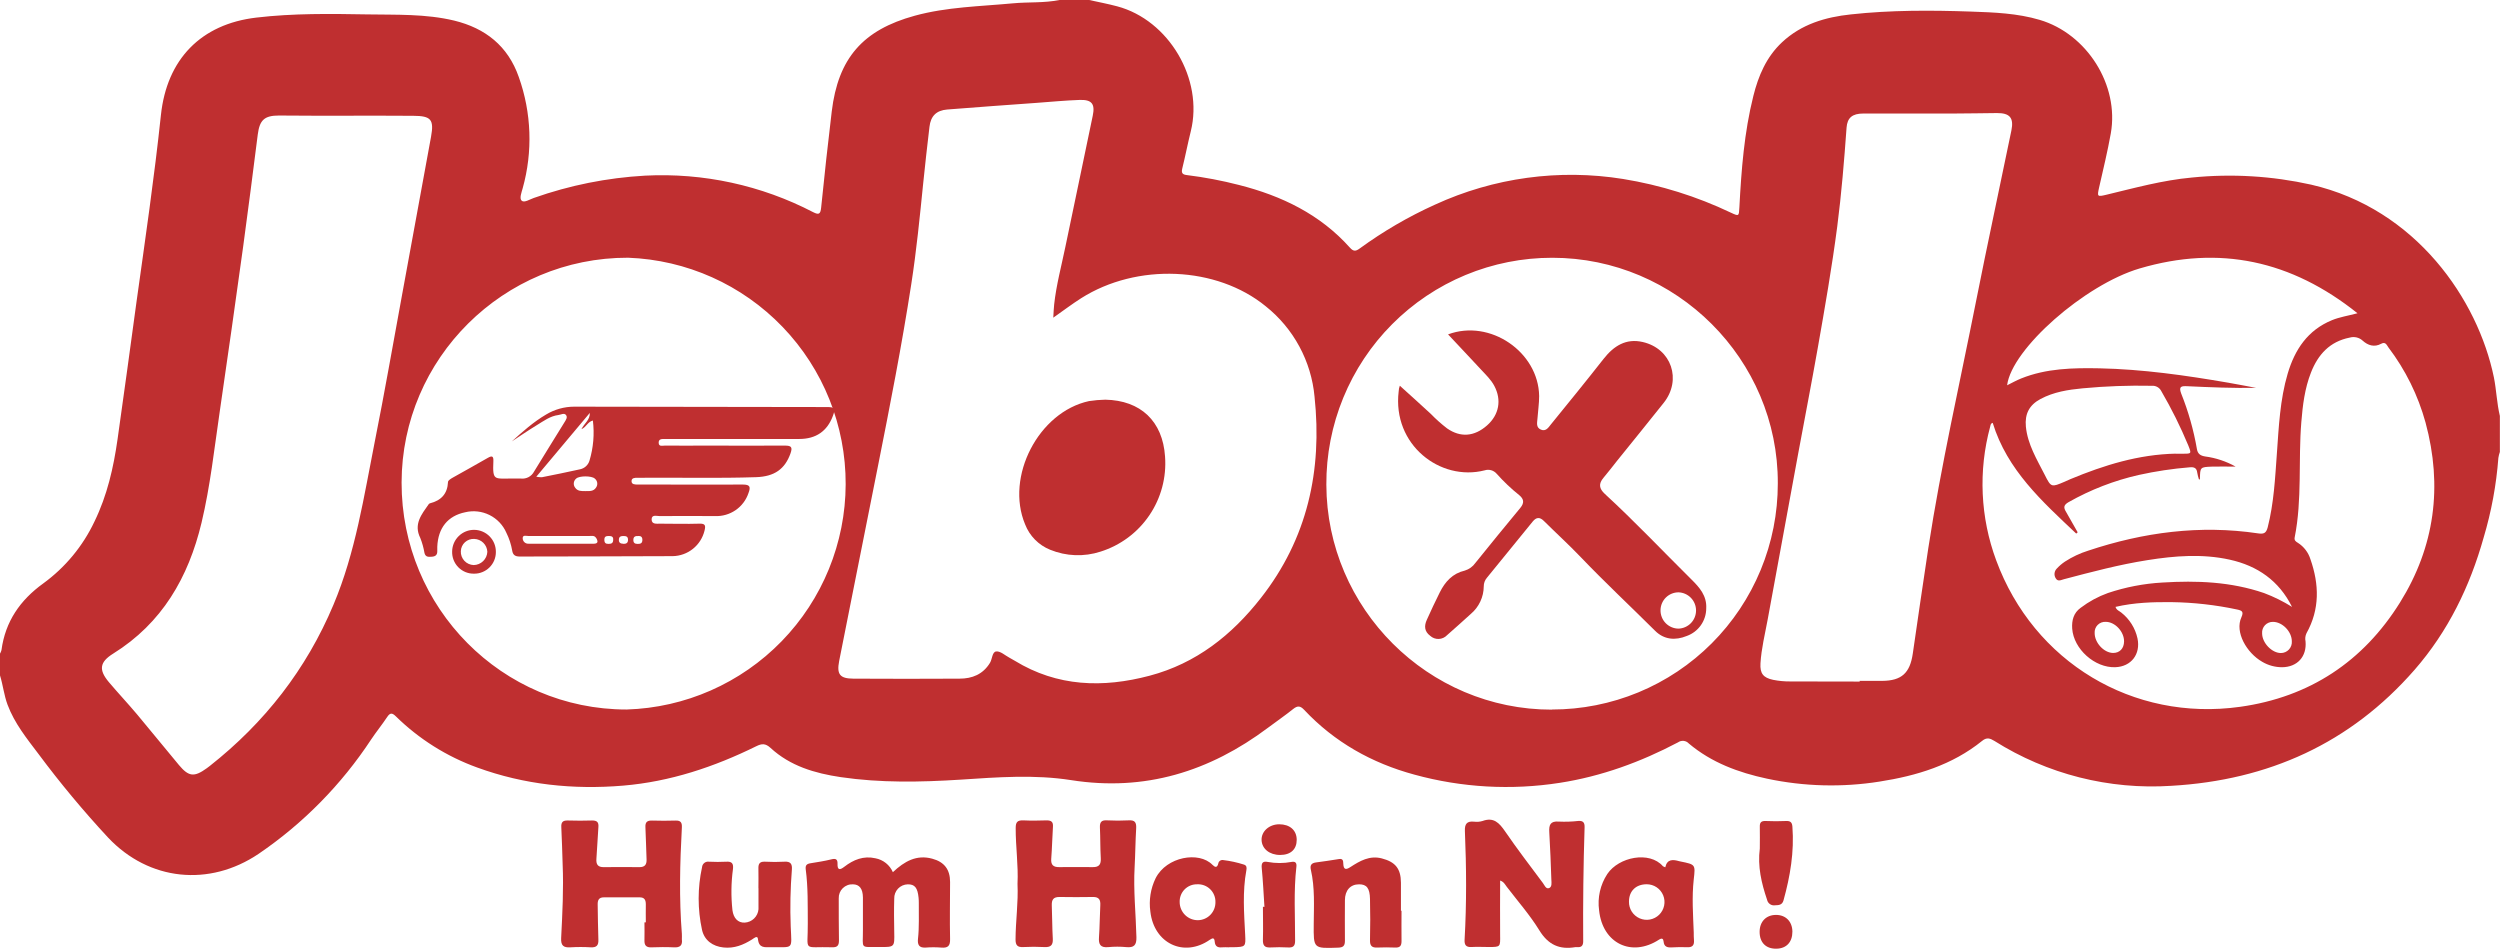 <svg width="195" height="74" viewBox="0 0 195 74" fill="none" xmlns="http://www.w3.org/2000/svg">
<g clip-path="url(#clip0_27_161)">
<path d="M0 52.682V50.984C0.051 50.898 0.089 50.805 0.115 50.709C0.412 48.476 1.574 46.806 3.377 45.505C5.093 44.255 6.467 42.594 7.372 40.673C8.362 38.641 8.855 36.472 9.17 34.255C9.679 30.69 10.16 27.101 10.65 23.523C11.326 18.68 12.036 13.842 12.551 8.979C13.01 4.621 15.677 1.876 20.002 1.371C22.871 1.034 25.759 1.072 28.642 1.123C30.91 1.163 33.195 1.07 35.428 1.606C37.861 2.201 39.619 3.587 40.464 6.004C41.461 8.797 41.568 11.83 40.769 14.686C40.68 15.013 40.492 15.479 40.694 15.657C40.896 15.835 41.319 15.55 41.636 15.441C44.432 14.453 47.354 13.867 50.315 13.7C54.86 13.467 59.385 14.45 63.424 16.548C63.858 16.768 63.996 16.719 64.048 16.204C64.301 13.694 64.577 11.193 64.875 8.7C65.374 4.54 67.3 2.335 71.351 1.226C73.857 0.539 76.442 0.501 79.004 0.26C80.212 0.145 81.437 0.246 82.637 -3.8147e-06H84.953C85.68 0.162 86.414 0.299 87.131 0.491C91.175 1.563 93.889 6.182 92.882 10.239C92.642 11.204 92.456 12.181 92.216 13.145C92.127 13.504 92.242 13.617 92.577 13.656C93.945 13.825 95.302 14.082 96.637 14.427C99.967 15.271 102.972 16.717 105.298 19.322C105.567 19.623 105.749 19.607 106.05 19.387C107.886 18.047 109.855 16.9 111.926 15.964C116.512 13.855 121.622 13.158 126.605 13.961C129.511 14.434 132.336 15.316 134.995 16.582C135.638 16.883 135.636 16.875 135.672 16.172C135.826 13.25 136.046 10.336 136.761 7.486C137.156 5.901 137.778 4.443 138.994 3.302C140.504 1.886 142.383 1.333 144.368 1.123C147.482 0.784 150.612 0.794 153.738 0.903C155.54 0.967 157.343 1.03 159.099 1.551C162.777 2.639 165.313 6.634 164.642 10.408C164.389 11.824 164.048 13.224 163.729 14.629C163.569 15.344 163.585 15.36 164.299 15.19C166.505 14.659 168.688 14.056 170.967 13.848C174.078 13.535 177.219 13.723 180.271 14.403C188.461 16.293 193.28 23.388 194.525 29.442C194.723 30.432 194.751 31.456 194.99 32.445V35.25C194.936 35.401 194.897 35.557 194.873 35.715C194.714 37.821 194.329 39.904 193.725 41.928C192.652 45.745 190.954 49.245 188.331 52.252C183.312 57.996 176.914 60.857 169.375 61.293C164.519 61.614 159.686 60.39 155.567 57.794C155.239 57.596 154.973 57.481 154.599 57.794C152.267 59.676 149.5 60.512 146.605 60.964C143.69 61.427 140.715 61.35 137.828 60.736C135.602 60.259 133.502 59.486 131.732 57.996C131.626 57.88 131.481 57.806 131.325 57.789C131.168 57.773 131.011 57.814 130.883 57.905C127.975 59.437 124.922 60.554 121.664 61.061C117.881 61.653 114.016 61.435 110.324 60.421C107.006 59.522 104.096 57.891 101.725 55.368C101.422 55.045 101.21 55.031 100.871 55.3C100.238 55.807 99.567 56.267 98.917 56.754C94.346 60.183 89.296 61.754 83.553 60.851C80.689 60.401 77.796 60.623 74.922 60.813C71.794 61.011 68.678 61.073 65.57 60.615C63.555 60.314 61.637 59.754 60.098 58.333C59.702 57.973 59.423 57.992 58.984 58.208C55.702 59.825 52.271 60.97 48.606 61.279C44.718 61.606 40.904 61.209 37.221 59.866C34.845 59.007 32.681 57.645 30.877 55.875C30.58 55.582 30.421 55.588 30.192 55.938C29.796 56.532 29.348 57.083 28.954 57.672C26.638 61.195 23.653 64.229 20.169 66.601C16.322 69.194 11.619 68.711 8.437 65.338C6.512 63.265 4.7 61.09 3.011 58.821C2.094 57.608 1.134 56.426 0.59 54.97C0.311 54.223 0.234 53.434 0 52.682ZM82.156 24.779C82.183 24.347 82.191 24.044 82.225 23.743C82.391 22.227 82.789 20.756 83.096 19.268C83.799 15.851 84.535 12.442 85.234 9.027C85.432 8.09 85.147 7.761 84.205 7.795C83.09 7.834 81.978 7.941 80.865 8.023C78.537 8.193 76.209 8.355 73.885 8.542C73.037 8.609 72.594 9.053 72.499 9.891C72.323 11.363 72.16 12.836 72.008 14.31C71.743 16.935 71.483 19.561 71.079 22.168C70.345 26.922 69.419 31.635 68.482 36.349C67.835 39.611 67.186 42.873 66.532 46.135C66.172 47.945 65.812 49.756 65.453 51.566C65.255 52.594 65.507 52.929 66.558 52.935C69.32 52.951 72.082 52.951 74.843 52.935C75.833 52.935 76.67 52.6 77.218 51.703C77.403 51.4 77.383 50.841 77.711 50.812C78.04 50.782 78.39 51.119 78.731 51.299C78.873 51.374 79.016 51.456 79.153 51.539C82.474 53.573 86.036 53.668 89.666 52.707C93.297 51.747 96.085 49.538 98.351 46.64C101.976 42.02 103.146 36.7 102.534 30.941C102.408 29.571 102.006 28.24 101.352 27.029C100.699 25.818 99.807 24.751 98.731 23.893C94.899 20.758 88.687 20.496 84.323 23.265C83.617 23.717 82.951 24.22 82.156 24.779ZM48.876 55.342C53.445 55.204 57.781 53.294 60.969 50.017C64.157 46.739 65.948 42.349 65.962 37.776C65.977 33.202 64.214 28.801 61.046 25.504C57.879 22.206 53.555 20.269 48.987 20.102C39.272 20.084 31.34 27.958 31.324 37.637C31.31 47.419 39.169 55.342 48.876 55.342ZM121.05 55.342C123.364 55.344 125.656 54.889 127.795 54.004C129.933 53.119 131.877 51.821 133.513 50.183C135.15 48.545 136.447 46.601 137.332 44.461C138.217 42.321 138.671 40.028 138.669 37.712C138.709 28.024 130.75 20.102 121.074 20.106C118.754 20.104 116.456 20.56 114.313 21.449C112.17 22.339 110.224 23.643 108.587 25.288C106.949 26.932 105.653 28.884 104.772 31.032C103.892 33.179 103.444 35.48 103.455 37.801C103.481 47.468 111.395 55.366 121.05 55.352V55.342ZM162.062 41.517L161.946 41.62C159.291 39.111 156.561 36.668 155.431 32.982C155.252 33.029 155.268 33.17 155.233 33.281C154.3 36.717 154.464 40.359 155.7 43.698C158.624 51.644 166.37 56.303 174.726 55.132C180.135 54.375 184.32 51.612 187.198 46.998C189.916 42.641 190.536 37.926 189.192 32.958C188.609 30.84 187.628 28.852 186.299 27.102C186.171 26.93 186.078 26.625 185.737 26.811C185.195 27.108 184.698 26.942 184.284 26.568C184.15 26.446 183.987 26.36 183.81 26.319C183.633 26.278 183.449 26.283 183.274 26.334C181.724 26.641 180.808 27.649 180.256 29.058C179.767 30.3 179.61 31.613 179.503 32.926C179.258 35.919 179.578 38.944 178.985 41.916C178.935 42.157 179.082 42.248 179.238 42.342C179.707 42.64 180.053 43.096 180.216 43.627C180.901 45.586 180.95 47.525 179.907 49.391C179.812 49.59 179.785 49.814 179.832 50.029C179.937 51.218 179.187 52.032 178.007 52.044C177.456 52.045 176.915 51.897 176.443 51.614C175.235 50.919 174.301 49.298 174.829 48.149C175.027 47.708 174.875 47.62 174.481 47.539C172.813 47.184 171.114 46.992 169.409 46.967C167.938 46.951 166.467 46.998 165.01 47.337C165.087 47.597 165.307 47.652 165.456 47.777C166.101 48.282 166.55 48.996 166.725 49.797C166.98 51.022 166.24 51.996 164.996 52.042C163.393 52.103 161.744 50.627 161.631 49.031C161.589 48.389 161.738 47.809 162.286 47.413C162.934 46.921 163.652 46.531 164.416 46.256C165.789 45.795 167.217 45.52 168.663 45.438C171.353 45.273 174.008 45.37 176.601 46.26C177.361 46.546 178.091 46.908 178.779 47.339C177.761 45.295 176.086 44.132 173.915 43.653C171.779 43.183 169.637 43.352 167.501 43.691C165.295 44.039 163.145 44.61 160.984 45.18C160.762 45.237 160.508 45.4 160.338 45.093C160.269 44.978 160.24 44.843 160.255 44.71C160.271 44.577 160.33 44.452 160.423 44.356C160.615 44.147 160.831 43.962 161.067 43.805C161.629 43.44 162.238 43.152 162.878 42.952C167.194 41.515 171.6 40.929 176.128 41.603C176.561 41.668 176.759 41.603 176.882 41.127C177.361 39.243 177.456 37.316 177.595 35.395C177.747 33.289 177.836 31.177 178.442 29.135C179 27.261 180 25.753 181.891 24.975C182.485 24.731 183.118 24.636 183.884 24.434C178.723 20.31 173.123 19.104 166.891 20.94C162.613 22.202 156.909 27.215 156.555 30.052C156.923 29.872 157.276 29.67 157.648 29.521C159.616 28.729 161.688 28.689 163.761 28.729C167.126 28.8 170.47 29.276 173.79 29.848C174.522 29.975 175.251 30.119 175.979 30.254C174.178 30.28 172.394 30.21 170.611 30.125C170.161 30.104 169.916 30.125 170.134 30.698C170.693 32.093 171.103 33.543 171.359 35.024C171.42 35.398 171.63 35.547 172.006 35.605C172.841 35.716 173.647 35.985 174.382 36.397C173.657 36.397 173.089 36.379 172.523 36.397C171.61 36.432 171.61 36.444 171.595 37.342C171.595 37.403 171.575 37.419 171.513 37.379C171.458 37.212 171.415 37.041 171.385 36.868C171.343 36.496 171.139 36.417 170.791 36.45C169.459 36.558 168.136 36.757 166.831 37.045C164.911 37.48 163.064 38.195 161.35 39.166C160.97 39.384 160.936 39.578 161.152 39.925C161.467 40.466 161.758 41.002 162.062 41.527V41.517ZM26.998 9.025C26.125 9.025 25.253 9.025 24.381 9.025C23.51 9.025 22.635 9.011 21.762 9.011C20.624 9.011 20.25 9.36 20.105 10.495C19.731 13.413 19.367 16.33 18.965 19.244C18.375 23.523 17.768 27.799 17.144 32.072C16.716 34.98 16.403 37.91 15.719 40.775C14.697 45.041 12.642 48.607 8.825 50.984C7.766 51.646 7.683 52.248 8.499 53.215C9.219 54.066 9.983 54.88 10.702 55.734C11.799 57.04 12.866 58.371 13.96 59.676C14.727 60.591 15.148 60.629 16.126 59.924C16.209 59.864 16.291 59.803 16.37 59.74C20.638 56.372 23.892 52.212 26.009 47.173C27.737 43.078 28.384 38.712 29.241 34.406C29.994 30.642 30.647 26.879 31.34 23.115C32.104 18.968 32.864 14.82 33.62 10.671C33.866 9.314 33.62 9.041 32.235 9.033C30.489 9.017 28.743 9.025 26.998 9.025ZM145.055 53.163V53.108C145.649 53.108 146.233 53.108 146.821 53.108C148.33 53.094 148.977 52.493 149.197 50.984C149.593 48.235 149.997 45.486 150.41 42.74C151.4 36.302 152.851 29.953 154.118 23.569C155.005 19.096 155.971 14.637 156.89 10.17C157.088 9.195 156.767 8.811 155.759 8.819C154.643 8.829 153.526 8.853 152.41 8.855C150.054 8.855 147.698 8.855 145.342 8.855C144.473 8.855 144.089 9.191 144.032 9.956C143.846 12.531 143.636 15.094 143.307 17.652C142.893 20.833 142.341 23.991 141.785 27.144C141.3 29.899 140.763 32.645 140.255 35.397C139.463 39.703 138.671 44.011 137.879 48.32C137.671 49.457 137.386 50.582 137.317 51.739C137.269 52.531 137.531 52.864 138.307 53.028C138.745 53.115 139.19 53.157 139.637 53.153C141.442 53.163 143.25 53.163 145.055 53.163ZM169.702 35.392H170.248C170.941 35.392 170.945 35.392 170.688 34.749C170.081 33.289 169.376 31.871 168.58 30.506C168.513 30.372 168.407 30.26 168.277 30.187C168.146 30.113 167.996 30.08 167.847 30.092C166.042 30.054 164.236 30.12 162.439 30.29C161.31 30.397 160.184 30.573 159.16 31.122C158.283 31.591 157.925 32.282 158.018 33.273C158.153 34.66 158.877 35.834 159.489 37.037C159.988 38.027 160.004 38.015 161.041 37.574C161.189 37.51 161.336 37.441 161.486 37.375C164.119 36.28 166.818 35.444 169.702 35.385V35.392ZM178.763 50.025C178.763 49.269 178.032 48.51 177.298 48.506C177.181 48.502 177.065 48.523 176.957 48.568C176.849 48.612 176.751 48.679 176.67 48.763C176.59 48.848 176.528 48.949 176.489 49.059C176.45 49.169 176.435 49.287 176.445 49.403C176.445 50.146 177.207 50.938 177.91 50.937C178.027 50.937 178.144 50.912 178.252 50.865C178.359 50.818 178.457 50.749 178.537 50.663C178.617 50.577 178.678 50.475 178.717 50.364C178.756 50.253 178.772 50.135 178.763 50.017V50.025ZM165.677 50.041C165.689 49.273 164.975 48.504 164.25 48.504C164.133 48.497 164.016 48.514 163.907 48.556C163.797 48.598 163.698 48.663 163.616 48.746C163.534 48.829 163.47 48.929 163.43 49.039C163.39 49.149 163.374 49.267 163.383 49.383C163.383 50.134 164.1 50.917 164.818 50.931C165.331 50.933 165.669 50.588 165.677 50.033V50.041Z" fill="#BF2F30"/>
<path d="M117.01 68.683C117.01 70.131 116.996 71.53 117.01 72.926C117.023 73.867 117.045 73.865 116.123 73.867C115.675 73.867 115.226 73.84 114.782 73.867C114.339 73.895 114.214 73.695 114.238 73.291C114.4 70.47 114.379 67.647 114.262 64.825C114.238 64.27 114.416 64.032 114.978 64.09C115.201 64.119 115.427 64.101 115.642 64.036C116.515 63.717 116.944 64.191 117.398 64.848C118.338 66.221 119.353 67.542 120.347 68.877C120.472 69.046 120.581 69.359 120.822 69.274C121.064 69.188 121.02 68.86 121.006 68.624C120.961 67.386 120.921 66.148 120.844 64.912C120.808 64.343 120.925 64.03 121.588 64.084C122.096 64.108 122.604 64.091 123.109 64.034C123.493 64.004 123.61 64.173 123.598 64.529C123.504 67.493 123.468 70.458 123.489 73.425C123.489 73.77 123.34 73.907 123.01 73.875C122.969 73.87 122.928 73.87 122.887 73.875C121.646 74.091 120.763 73.697 120.07 72.568C119.328 71.363 118.381 70.286 117.518 69.157C117.394 68.994 117.301 68.78 117.01 68.683Z" fill="#BF2F30"/>
<path d="M50.374 71.942C50.374 71.476 50.364 71.009 50.374 70.541C50.374 70.199 50.271 69.991 49.897 69.993C48.965 69.993 48.03 69.993 47.096 69.993C46.716 69.993 46.613 70.209 46.619 70.543C46.639 71.457 46.637 72.372 46.674 73.283C46.692 73.729 46.546 73.915 46.08 73.891C45.553 73.859 45.024 73.859 44.497 73.891C43.952 73.927 43.74 73.756 43.77 73.172C43.867 71.247 43.968 69.317 43.885 67.386C43.847 66.433 43.836 65.478 43.782 64.525C43.758 64.117 43.911 63.985 44.301 63.998C44.93 64.018 45.56 64.018 46.189 63.998C46.557 63.998 46.704 64.123 46.676 64.496C46.615 65.326 46.583 66.158 46.52 66.988C46.488 67.415 46.627 67.641 47.084 67.637C48.016 67.627 48.95 67.627 49.885 67.637C50.309 67.637 50.45 67.424 50.432 67.025C50.394 66.195 50.386 65.361 50.343 64.529C50.321 64.133 50.473 63.989 50.867 64.004C51.475 64.026 52.085 64.02 52.694 64.004C53.102 63.991 53.207 64.163 53.185 64.557C53.035 67.317 52.966 70.076 53.185 72.835C53.197 72.978 53.185 73.123 53.185 73.261C53.249 73.743 53.043 73.919 52.566 73.893C51.972 73.863 51.388 73.871 50.8 73.893C50.404 73.907 50.255 73.733 50.267 73.348C50.283 72.883 50.267 72.415 50.267 71.948L50.374 71.942Z" fill="#BF2F30"/>
<path d="M79.366 68.941C79.438 67.499 79.218 66.045 79.224 64.583C79.224 64.121 79.36 63.975 79.818 63.989C80.424 64.02 81.033 64.008 81.643 63.989C82.007 63.989 82.156 64.111 82.13 64.486C82.075 65.316 82.063 66.15 81.997 66.978C81.958 67.463 82.158 67.641 82.615 67.635C83.486 67.635 84.359 67.618 85.232 67.635C85.745 67.645 85.887 67.41 85.86 66.928C85.814 66.136 85.832 65.344 85.794 64.551C85.775 64.135 85.907 63.957 86.345 63.987C86.912 64.017 87.48 64.017 88.047 63.987C88.506 63.961 88.641 64.133 88.623 64.581C88.562 65.593 88.556 66.609 88.501 67.621C88.397 69.452 88.597 71.274 88.641 73.099C88.657 73.733 88.443 73.931 87.849 73.875C87.384 73.83 86.916 73.83 86.451 73.875C85.834 73.937 85.679 73.667 85.721 73.103C85.782 72.273 85.778 71.439 85.824 70.607C85.85 70.179 85.711 69.957 85.252 69.965C84.379 69.979 83.506 69.981 82.633 69.965C82.175 69.965 82.027 70.163 82.039 70.601C82.075 71.472 82.067 72.346 82.118 73.218C82.148 73.737 81.942 73.899 81.449 73.871C80.902 73.841 80.353 73.841 79.806 73.871C79.349 73.895 79.212 73.715 79.212 73.277C79.218 71.841 79.434 70.407 79.366 68.941Z" fill="#BF2F30"/>
<path d="M69.644 68.03C70.551 67.176 71.501 66.643 72.721 66.98C73.655 67.231 74.106 67.822 74.106 68.794C74.106 70.278 74.073 71.766 74.106 73.241C74.122 73.802 73.924 73.954 73.412 73.911C73.007 73.879 72.6 73.879 72.196 73.911C71.677 73.947 71.558 73.671 71.602 73.237C71.707 72.306 71.657 71.373 71.667 70.438C71.669 70.297 71.662 70.155 71.648 70.014C71.572 69.242 71.351 68.971 70.806 68.978C70.663 68.981 70.523 69.012 70.392 69.07C70.261 69.128 70.144 69.211 70.045 69.315C69.947 69.419 69.871 69.541 69.82 69.675C69.769 69.808 69.746 69.951 69.751 70.094C69.723 70.965 69.735 71.839 69.751 72.712C69.775 73.867 69.783 73.877 68.611 73.867C67.041 73.853 67.318 74.065 67.308 72.552C67.308 71.7 67.308 70.846 67.308 69.995C67.298 69.315 67.033 68.982 66.528 68.977C66.382 68.969 66.236 68.992 66.1 69.045C65.963 69.097 65.839 69.177 65.735 69.28C65.631 69.382 65.549 69.506 65.495 69.642C65.441 69.778 65.416 69.924 65.422 70.07C65.422 71.165 65.422 72.263 65.439 73.358C65.439 73.754 65.307 73.901 64.913 73.887C62.555 73.81 63.028 74.319 63.008 72.011C62.998 70.611 63.032 69.21 62.848 67.818C62.804 67.485 62.929 67.382 63.218 67.334C63.759 67.245 64.301 67.166 64.83 67.033C65.174 66.946 65.338 67.001 65.327 67.376C65.311 67.879 65.507 67.879 65.851 67.612C66.568 67.057 67.356 66.734 68.284 66.946C68.582 67.002 68.862 67.13 69.099 67.319C69.336 67.508 69.523 67.752 69.644 68.03Z" fill="#BF2F30"/>
<path d="M95.871 73.891C95.688 73.881 95.505 73.881 95.322 73.891C94.984 73.927 94.78 73.82 94.748 73.453C94.725 73.16 94.618 73.126 94.364 73.303C92.355 74.705 90.009 73.594 89.728 71.106C89.603 70.215 89.746 69.308 90.14 68.499C90.995 66.813 93.523 66.383 94.566 67.451C94.764 67.649 94.934 67.715 95.023 67.368C95.029 67.323 95.044 67.279 95.067 67.24C95.091 67.2 95.122 67.166 95.159 67.14C95.197 67.113 95.239 67.095 95.284 67.086C95.329 67.077 95.375 67.077 95.419 67.087C95.962 67.152 96.498 67.269 97.019 67.435C97.264 67.507 97.245 67.697 97.217 67.879C96.904 69.553 97.039 71.233 97.124 72.915C97.173 73.857 97.146 73.859 96.182 73.883C96.081 73.883 95.984 73.883 95.879 73.883L95.871 73.891ZM93.378 68.975C93.196 68.971 93.016 69.004 92.847 69.073C92.678 69.142 92.526 69.244 92.398 69.374C92.27 69.504 92.171 69.658 92.105 69.828C92.039 69.998 92.008 70.179 92.014 70.361C92.014 70.548 92.052 70.734 92.124 70.906C92.196 71.079 92.302 71.236 92.435 71.368C92.568 71.499 92.726 71.603 92.899 71.673C93.073 71.743 93.259 71.778 93.446 71.775C93.812 71.768 94.162 71.616 94.416 71.351C94.671 71.087 94.81 70.732 94.804 70.365C94.809 70.178 94.775 69.992 94.704 69.819C94.634 69.645 94.529 69.489 94.395 69.358C94.261 69.228 94.102 69.126 93.927 69.06C93.752 68.994 93.565 68.965 93.378 68.975Z" fill="#BF2F30"/>
<path d="M129.893 67.649C130.032 66.998 130.487 67.033 130.964 67.17C131.004 67.182 131.045 67.188 131.085 67.196C132.259 67.435 132.243 67.435 132.112 68.596C131.958 69.973 132.061 71.352 132.112 72.73C132.112 72.928 132.112 73.126 132.13 73.338C132.158 73.719 132.015 73.903 131.609 73.883C131.204 73.867 130.797 73.872 130.392 73.897C130.048 73.915 129.798 73.851 129.76 73.439C129.739 73.224 129.644 73.136 129.396 73.297C127.262 74.683 124.997 73.582 124.73 71.011C124.592 70.016 124.821 69.005 125.374 68.166C126.27 66.839 128.658 66.362 129.703 67.56C129.743 67.6 129.806 67.61 129.893 67.649ZM128.446 68.972C127.607 68.972 127.06 69.493 127.06 70.327C127.054 70.603 127.13 70.874 127.278 71.106C127.427 71.338 127.641 71.521 127.893 71.631C128.146 71.741 128.426 71.773 128.696 71.723C128.967 71.673 129.217 71.543 129.414 71.351C129.611 71.158 129.746 70.911 129.802 70.641C129.858 70.372 129.833 70.091 129.729 69.836C129.625 69.581 129.448 69.362 129.219 69.209C128.991 69.055 128.721 68.973 128.446 68.972Z" fill="#BF2F30"/>
<path d="M59.156 69.276C59.156 68.769 59.17 68.259 59.156 67.752C59.142 67.374 59.257 67.19 59.673 67.212C60.18 67.24 60.688 67.24 61.195 67.212C61.668 67.182 61.801 67.396 61.767 67.828C61.649 69.305 61.618 70.788 61.676 72.269C61.755 74.148 61.922 73.853 60.112 73.883C59.641 73.883 59.192 73.962 59.122 73.251C59.091 72.92 58.806 73.186 58.663 73.275C57.978 73.705 57.267 73.994 56.428 73.903C55.589 73.812 54.947 73.352 54.759 72.538C54.407 70.926 54.407 69.257 54.759 67.645C54.764 67.579 54.782 67.515 54.813 67.457C54.844 67.399 54.887 67.348 54.939 67.307C54.99 67.266 55.05 67.237 55.114 67.221C55.178 67.205 55.245 67.202 55.31 67.213C55.756 67.236 56.203 67.236 56.65 67.213C57.085 67.186 57.22 67.348 57.172 67.78C57.027 68.847 57.013 69.928 57.131 70.999C57.214 71.617 57.56 71.989 58.089 71.964C58.363 71.948 58.623 71.835 58.82 71.643C59.017 71.452 59.139 71.196 59.162 70.922C59.162 70.882 59.162 70.841 59.162 70.801V69.278L59.156 69.276Z" fill="#BF2F30"/>
<path d="M109.319 71.035C109.319 71.827 109.307 72.619 109.319 73.412C109.319 73.78 109.19 73.925 108.822 73.909C108.356 73.891 107.889 73.889 107.424 73.909C107.006 73.929 106.85 73.768 106.86 73.342C106.886 72.269 106.886 71.193 106.86 70.117C106.844 69.274 106.597 68.972 106.005 68.977C105.324 68.977 104.906 69.452 104.904 70.216C104.904 71.272 104.89 72.326 104.904 73.386C104.904 73.782 104.763 73.903 104.375 73.917C102.437 73.986 102.455 73.994 102.471 72.088C102.483 70.67 102.568 69.244 102.247 67.843C102.164 67.483 102.295 67.319 102.643 67.271C103.237 67.194 103.847 67.101 104.445 67.005C104.761 66.954 104.769 67.162 104.777 67.372C104.795 67.834 104.975 67.867 105.337 67.627C106.074 67.15 106.824 66.712 107.774 66.954C108.83 67.225 109.267 67.746 109.273 68.85C109.273 69.581 109.273 70.312 109.273 71.04L109.319 71.035Z" fill="#BF2F30"/>
<path d="M98.626 70.734C98.559 69.723 98.514 68.709 98.415 67.701C98.377 67.305 98.502 67.158 98.87 67.229C99.489 67.346 100.125 67.346 100.745 67.229C101.046 67.174 101.152 67.311 101.119 67.602C100.897 69.525 101.024 71.455 101.018 73.382C101.018 73.788 100.869 73.919 100.485 73.901C100.019 73.876 99.552 73.876 99.086 73.901C98.618 73.927 98.492 73.719 98.508 73.285C98.533 72.433 98.508 71.581 98.508 70.73L98.626 70.734Z" fill="#BF2F30"/>
<path d="M137.265 66.187C137.265 65.621 137.279 65.052 137.265 64.486C137.253 64.139 137.388 64.024 137.729 64.038C138.253 64.062 138.782 64.062 139.312 64.038C139.637 64.026 139.779 64.125 139.807 64.472C139.958 66.439 139.637 68.345 139.114 70.228C139.013 70.591 138.752 70.605 138.453 70.613C138.314 70.635 138.171 70.602 138.055 70.521C137.939 70.44 137.859 70.318 137.831 70.179C137.39 68.881 137.085 67.57 137.265 66.187Z" fill="#BF2F30"/>
<path d="M139.807 72.665C139.807 73.483 139.348 73.982 138.564 73.998C137.744 74.016 137.248 73.519 137.25 72.681C137.25 71.888 137.758 71.367 138.522 71.363C139.287 71.359 139.799 71.879 139.807 72.665Z" fill="#BF2F30"/>
<path d="M99.779 64.294C100.608 64.294 101.139 64.759 101.143 65.498C101.147 66.237 100.685 66.687 99.85 66.687C99.014 66.687 98.427 66.197 98.403 65.524C98.379 64.85 98.993 64.296 99.779 64.294Z" fill="#BF2F30"/>
<path d="M86.21 31.175C88.972 31.227 90.692 32.855 90.874 35.61C90.994 37.233 90.562 38.849 89.648 40.195C88.735 41.542 87.393 42.539 85.842 43.027C84.555 43.445 83.162 43.393 81.91 42.88C81.467 42.701 81.064 42.433 80.729 42.093C80.393 41.752 80.131 41.346 79.958 40.899C78.402 37.181 81.007 32.14 84.939 31.286C85.36 31.221 85.784 31.184 86.21 31.175Z" fill="#BF2F30"/>
<path d="M39.92 34.432C40.761 33.669 41.61 32.912 42.59 32.336C43.254 31.934 44.014 31.721 44.79 31.72C51.367 31.732 57.946 31.742 64.525 31.75C65.119 31.75 65.18 31.865 64.964 32.443C64.523 33.632 63.646 34.238 62.349 34.24C59.142 34.24 55.934 34.24 52.726 34.24C52.441 34.24 52.156 34.24 51.873 34.24C51.651 34.24 51.368 34.216 51.376 34.537C51.384 34.858 51.671 34.757 51.851 34.757C52.968 34.767 54.086 34.757 55.203 34.757C57.212 34.757 59.223 34.769 61.233 34.757C61.722 34.757 61.827 34.88 61.664 35.351C61.229 36.589 60.407 37.171 58.98 37.219C56.036 37.318 53.092 37.243 50.149 37.266C50.008 37.266 49.865 37.266 49.723 37.266C49.525 37.266 49.258 37.266 49.26 37.532C49.262 37.797 49.531 37.791 49.727 37.795C50.337 37.795 50.946 37.795 51.556 37.795C53.686 37.795 55.818 37.809 57.95 37.795C58.517 37.795 58.556 37.993 58.384 38.453C58.203 38.996 57.85 39.466 57.378 39.791C56.907 40.115 56.343 40.278 55.771 40.254C54.33 40.244 52.889 40.244 51.447 40.254C51.216 40.254 50.822 40.117 50.826 40.517C50.83 40.917 51.222 40.844 51.493 40.846C52.508 40.846 53.524 40.878 54.538 40.846C55.029 40.826 55.05 41.002 54.951 41.399C54.813 41.956 54.496 42.451 54.048 42.81C53.6 43.168 53.046 43.368 52.473 43.379C48.492 43.401 44.513 43.397 40.533 43.409C40.193 43.409 40.007 43.296 39.951 42.946C39.868 42.464 39.715 41.997 39.498 41.559C39.237 40.956 38.771 40.465 38.184 40.172C37.596 39.879 36.923 39.802 36.285 39.956C34.933 40.234 34.169 41.175 34.108 42.645C34.108 42.765 34.108 42.888 34.108 43.009C34.108 43.286 33.959 43.405 33.69 43.423C33.421 43.441 33.195 43.465 33.11 43.136C33.042 42.736 32.934 42.344 32.785 41.967C32.243 40.882 32.884 40.123 33.438 39.328C33.463 39.296 33.498 39.271 33.537 39.259C34.403 39.039 34.903 38.526 34.945 37.593C34.945 37.468 35.184 37.33 35.341 37.241C36.24 36.728 37.152 36.24 38.045 35.717C38.425 35.493 38.498 35.624 38.483 35.989C38.413 37.532 38.57 37.312 39.916 37.328C40.159 37.328 40.405 37.328 40.646 37.328C40.849 37.349 41.053 37.308 41.233 37.212C41.412 37.115 41.559 36.968 41.654 36.787C42.432 35.503 43.238 34.232 44.02 32.952C44.133 32.768 44.305 32.54 44.136 32.358C43.996 32.197 43.758 32.344 43.562 32.37C42.909 32.451 42.402 32.841 41.872 33.162C41.199 33.572 40.563 34.008 39.92 34.432ZM46.245 32.801C45.823 32.907 45.738 33.319 45.35 33.475C45.593 33.004 46.027 32.746 46.005 32.207L41.83 37.185C41.974 37.213 42.12 37.226 42.266 37.225C43.255 37.027 44.245 36.829 45.235 36.607C45.407 36.573 45.567 36.493 45.697 36.376C45.828 36.259 45.925 36.109 45.977 35.941C46.284 34.925 46.375 33.855 46.245 32.801ZM43.592 41.809C42.8 41.809 42.008 41.809 41.226 41.809C41.066 41.809 40.789 41.71 40.771 41.949C40.766 42.011 40.775 42.072 40.796 42.13C40.817 42.187 40.85 42.24 40.894 42.283C40.937 42.327 40.989 42.361 41.046 42.382C41.104 42.404 41.165 42.413 41.226 42.409H46.32C46.445 42.409 46.593 42.383 46.603 42.244C46.594 42.125 46.546 42.011 46.467 41.922C46.336 41.753 46.134 41.809 45.958 41.807C45.17 41.805 44.38 41.809 43.592 41.809ZM45.675 38.306C45.981 38.306 46.302 38.332 46.49 38.031C46.569 37.923 46.602 37.789 46.583 37.657C46.564 37.524 46.493 37.405 46.387 37.324C46.138 37.104 45.19 37.104 44.948 37.324C44.843 37.407 44.775 37.527 44.758 37.66C44.741 37.792 44.776 37.926 44.857 38.033C45.053 38.326 45.368 38.306 45.675 38.306ZM49.775 41.813C49.577 41.799 49.41 41.842 49.402 42.094C49.394 42.345 49.511 42.423 49.733 42.425C49.955 42.427 50.095 42.381 50.105 42.133C50.115 41.886 49.996 41.795 49.775 41.805V41.813ZM48.618 42.421C48.816 42.421 48.973 42.379 48.985 42.135C48.996 41.892 48.888 41.811 48.668 41.809C48.448 41.807 48.272 41.832 48.272 42.116C48.268 42.345 48.418 42.407 48.618 42.413V42.421ZM47.827 42.094C47.85 41.878 47.718 41.805 47.498 41.807C47.278 41.809 47.14 41.838 47.14 42.098C47.14 42.357 47.246 42.425 47.47 42.423C47.694 42.421 47.836 42.365 47.828 42.086L47.827 42.094Z" fill="#BF2F30"/>
<path d="M36.976 44.746C36.748 44.751 36.522 44.709 36.31 44.623C36.099 44.536 35.908 44.408 35.748 44.246C35.588 44.083 35.463 43.889 35.38 43.677C35.298 43.464 35.259 43.237 35.267 43.009C35.274 42.556 35.461 42.125 35.785 41.81C36.11 41.495 36.546 41.321 36.999 41.328C37.451 41.335 37.882 41.521 38.197 41.846C38.512 42.171 38.685 42.608 38.678 43.06C38.678 43.283 38.634 43.504 38.549 43.71C38.463 43.916 38.337 44.102 38.179 44.259C38.02 44.416 37.833 44.539 37.626 44.623C37.42 44.707 37.199 44.749 36.976 44.746ZM36.946 44.075C37.222 44.071 37.486 43.961 37.684 43.769C37.883 43.577 38 43.316 38.013 43.041C38.001 42.776 37.889 42.525 37.7 42.339C37.511 42.153 37.259 42.045 36.994 42.036C36.862 42.028 36.729 42.047 36.605 42.091C36.48 42.135 36.365 42.204 36.267 42.293C36.169 42.382 36.09 42.49 36.035 42.61C35.98 42.731 35.949 42.861 35.945 42.993C35.939 43.13 35.96 43.267 36.007 43.396C36.055 43.524 36.127 43.642 36.22 43.743C36.313 43.843 36.425 43.925 36.55 43.981C36.675 44.038 36.809 44.07 36.946 44.075Z" fill="#BF2F30"/>
<path d="M112.949 26.082C116.22 24.862 120.003 27.449 120.054 30.892C120.054 31.486 119.961 32.063 119.922 32.651C119.9 32.966 119.791 33.332 120.183 33.507C120.575 33.681 120.777 33.348 120.965 33.111C122.351 31.405 123.736 29.707 125.086 27.984C125.878 26.98 126.829 26.375 128.133 26.677C130.378 27.194 131.202 29.63 129.762 31.431C128.563 32.942 127.343 34.436 126.134 35.939C125.777 36.381 125.439 36.839 125.069 37.27C124.673 37.738 124.732 38.116 125.178 38.526C127.51 40.67 129.685 42.975 131.936 45.202C132.562 45.82 133.14 46.47 133.086 47.454C133.085 47.925 132.938 48.384 132.667 48.769C132.396 49.154 132.013 49.446 131.57 49.605C130.671 49.974 129.788 49.898 129.087 49.191C127.159 47.272 125.172 45.416 123.289 43.447C122.364 42.48 121.373 41.577 120.422 40.634C120.102 40.313 119.829 40.341 119.555 40.675C118.368 42.14 117.175 43.604 115.978 45.067C115.818 45.254 115.731 45.491 115.733 45.737C115.73 46.145 115.639 46.547 115.466 46.917C115.294 47.286 115.044 47.614 114.733 47.878C114.121 48.443 113.494 48.989 112.872 49.542C112.703 49.723 112.47 49.829 112.223 49.839C111.976 49.848 111.735 49.759 111.554 49.592C111.094 49.247 111.078 48.817 111.292 48.346C111.619 47.627 111.949 46.907 112.306 46.2C112.722 45.374 113.296 44.727 114.256 44.505C114.589 44.405 114.879 44.195 115.079 43.91C116.241 42.472 117.403 41.036 118.585 39.616C118.908 39.22 118.866 38.93 118.504 38.625C117.87 38.118 117.28 37.558 116.74 36.952C116.627 36.819 116.477 36.724 116.309 36.677C116.141 36.63 115.963 36.634 115.798 36.688C112.338 37.569 108.59 34.687 109.097 30.526C109.103 30.375 109.133 30.227 109.186 30.086C109.992 30.817 110.807 31.542 111.605 32.285C112 32.693 112.425 33.072 112.876 33.418C113.919 34.141 114.994 34.059 115.986 33.186C116.93 32.354 117.14 31.205 116.558 30.102C116.297 29.608 115.895 29.234 115.525 28.832C114.697 27.936 113.838 27.035 112.949 26.082ZM129.521 47.585C129.517 47.773 129.55 47.96 129.619 48.135C129.687 48.31 129.79 48.469 129.921 48.604C130.052 48.739 130.209 48.846 130.382 48.92C130.555 48.993 130.741 49.032 130.928 49.033C131.294 49.019 131.641 48.864 131.895 48.6C132.149 48.336 132.291 47.984 132.291 47.618C132.291 47.251 132.149 46.899 131.895 46.635C131.641 46.371 131.294 46.216 130.928 46.202C130.559 46.201 130.205 46.346 129.941 46.604C129.678 46.863 129.527 47.215 129.521 47.585Z" fill="#BF2F30"/>
</g>
<defs>
<clipPath id="clip0_27_161">
<rect width="195" height="74" fill="white"/>
</clipPath>
</defs>
</svg>
